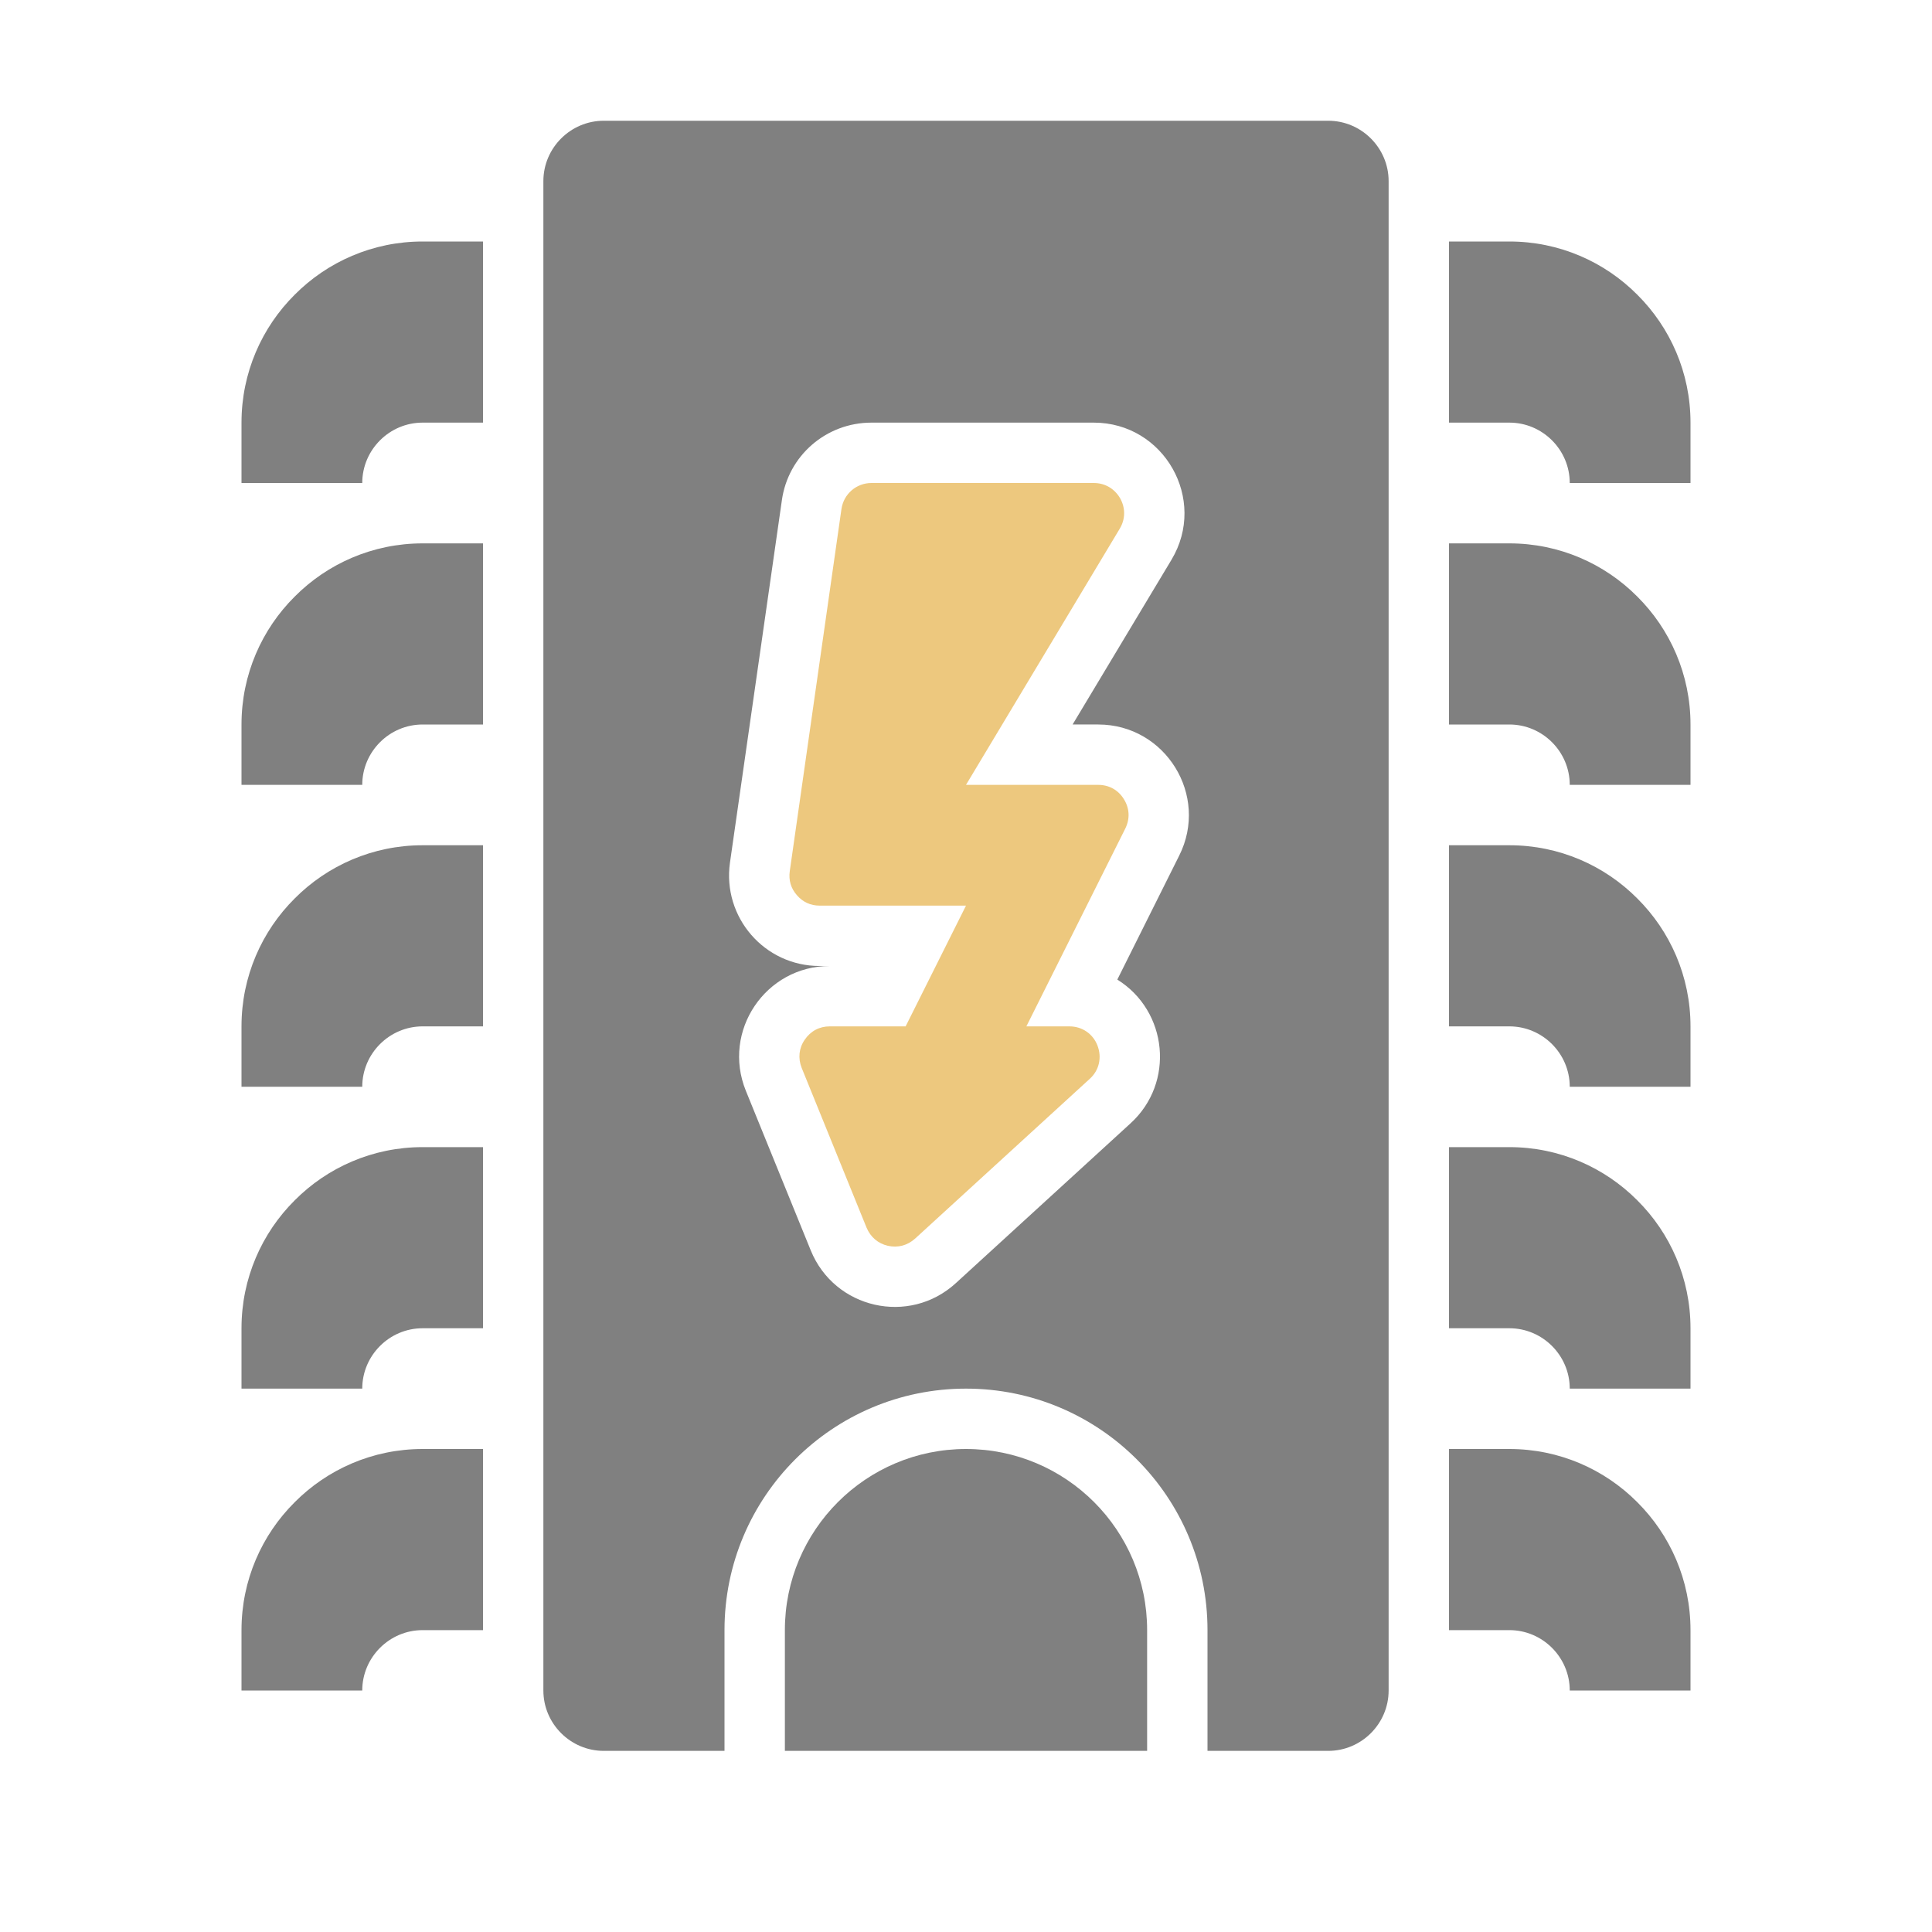 <svg xmlns="http://www.w3.org/2000/svg" width="1024" height="1024" shape-rendering="geometricPrecision" text-rendering="geometricPrecision" image-rendering="optimizeQuality" clip-rule="evenodd" viewBox="0 0 10240 10240"><title>cpu_flash icon</title><desc>cpu_flash icon from the IconExperience.com O-Collection. Copyright by INCORS GmbH (www.incors.com).</desc><path fill="gray" d="M5120 7680c530 0 960 430 960 960v640H4160v-640c0-530 430-960 960-960z"/><path fill="#EDC87E" d="M4619 2560h1178c60 0 110 30 140 81 29 52 28 111-2 161l-815 1358h701c57 0 106 27 136 76 30 48 33 104 7 156l-524 1048h228c67 0 125 39 149 102s9 131-41 176l-926 847c-40 36-91 50-144 38-52-12-92-46-113-96l-344-847c-20-51-15-104 16-149 31-46 78-71 133-71h402l320-640h-776c-48 0-89-19-120-55-32-36-45-80-38-128l274-1920c12-79 79-137 159-137z"/><path fill="gray" d="M3200 640h3840c176 0 320 144 320 320v8000c0 176-144 320-320 320h-640v-640c0-707-573-1280-1280-1280s-1280 573-1280 1280v640h-640c-176 0-320-144-320-320V960c0-176 144-320 320-320zm2485 3200l524-873c192-320-39-727-412-727H4619c-240 0-442 175-475 412l-275 1920c-41 290 183 548 475 548h54c-341 0-573 345-445 661l344 846c126 310 522 400 769 174l926-847c236-215 198-595-70-762l328-657c160-319-73-695-429-695h-136zM2560 8640h-320c-88 0-168 36-226 94s-94 138-94 226v1-1h-640v-320c0-265 108-505 282-678 173-174 413-282 678-282h320v960zm-958 640h-4 4zm958-2240h-320c-88 0-168 36-226 94s-94 138-94 226v1-1h-640v-320c0-265 108-505 282-678 173-174 413-282 678-282h320v960zm-958 640h-4 4zm958-2240h-320c-88 0-168 36-226 94s-94 138-94 226v1-1h-640v-320c0-265 108-505 282-678 173-174 413-282 678-282h320v960zm-958 640h-4 4zm958-2240h-320c-88 0-168 36-226 94s-94 138-94 226v1-1h-640v-320c0-265 108-505 282-678 173-174 413-282 678-282h320v960zm-958 640h-4 4zm958-2240h-320c-88 0-168 36-226 94s-94 138-94 226v1-1h-640v-320c0-265 108-505 282-678 173-174 413-282 678-282h320v960zm-958 640h-4 4zm6078-640h320c88 0 168 36 226 94s94 138 94 226v1-1h640v-320c0-265-108-505-282-678-173-174-413-282-678-282h-320v960zm958 640h4-4zm-958 960h320c88 0 168 36 226 94s94 138 94 226v1-1h640v-320c0-265-108-505-282-678-173-174-413-282-678-282h-320v960zm958 640h4-4zm-958 960h320c88 0 168 36 226 94s94 138 94 226v1-1h640v-320c0-265-108-505-282-678-173-174-413-282-678-282h-320v960zm958 640h4-4zm-958 960h320c88 0 168 36 226 94s94 138 94 226v1-1h640v-320c0-265-108-505-282-678-173-174-413-282-678-282h-320v960zm958 640h4-4zm-958 960h320c88 0 168 36 226 94s94 138 94 226v1-1h640v-320c0-265-108-505-282-678-173-174-413-282-678-282h-320v960zm958 640h4-4z"/></svg>
